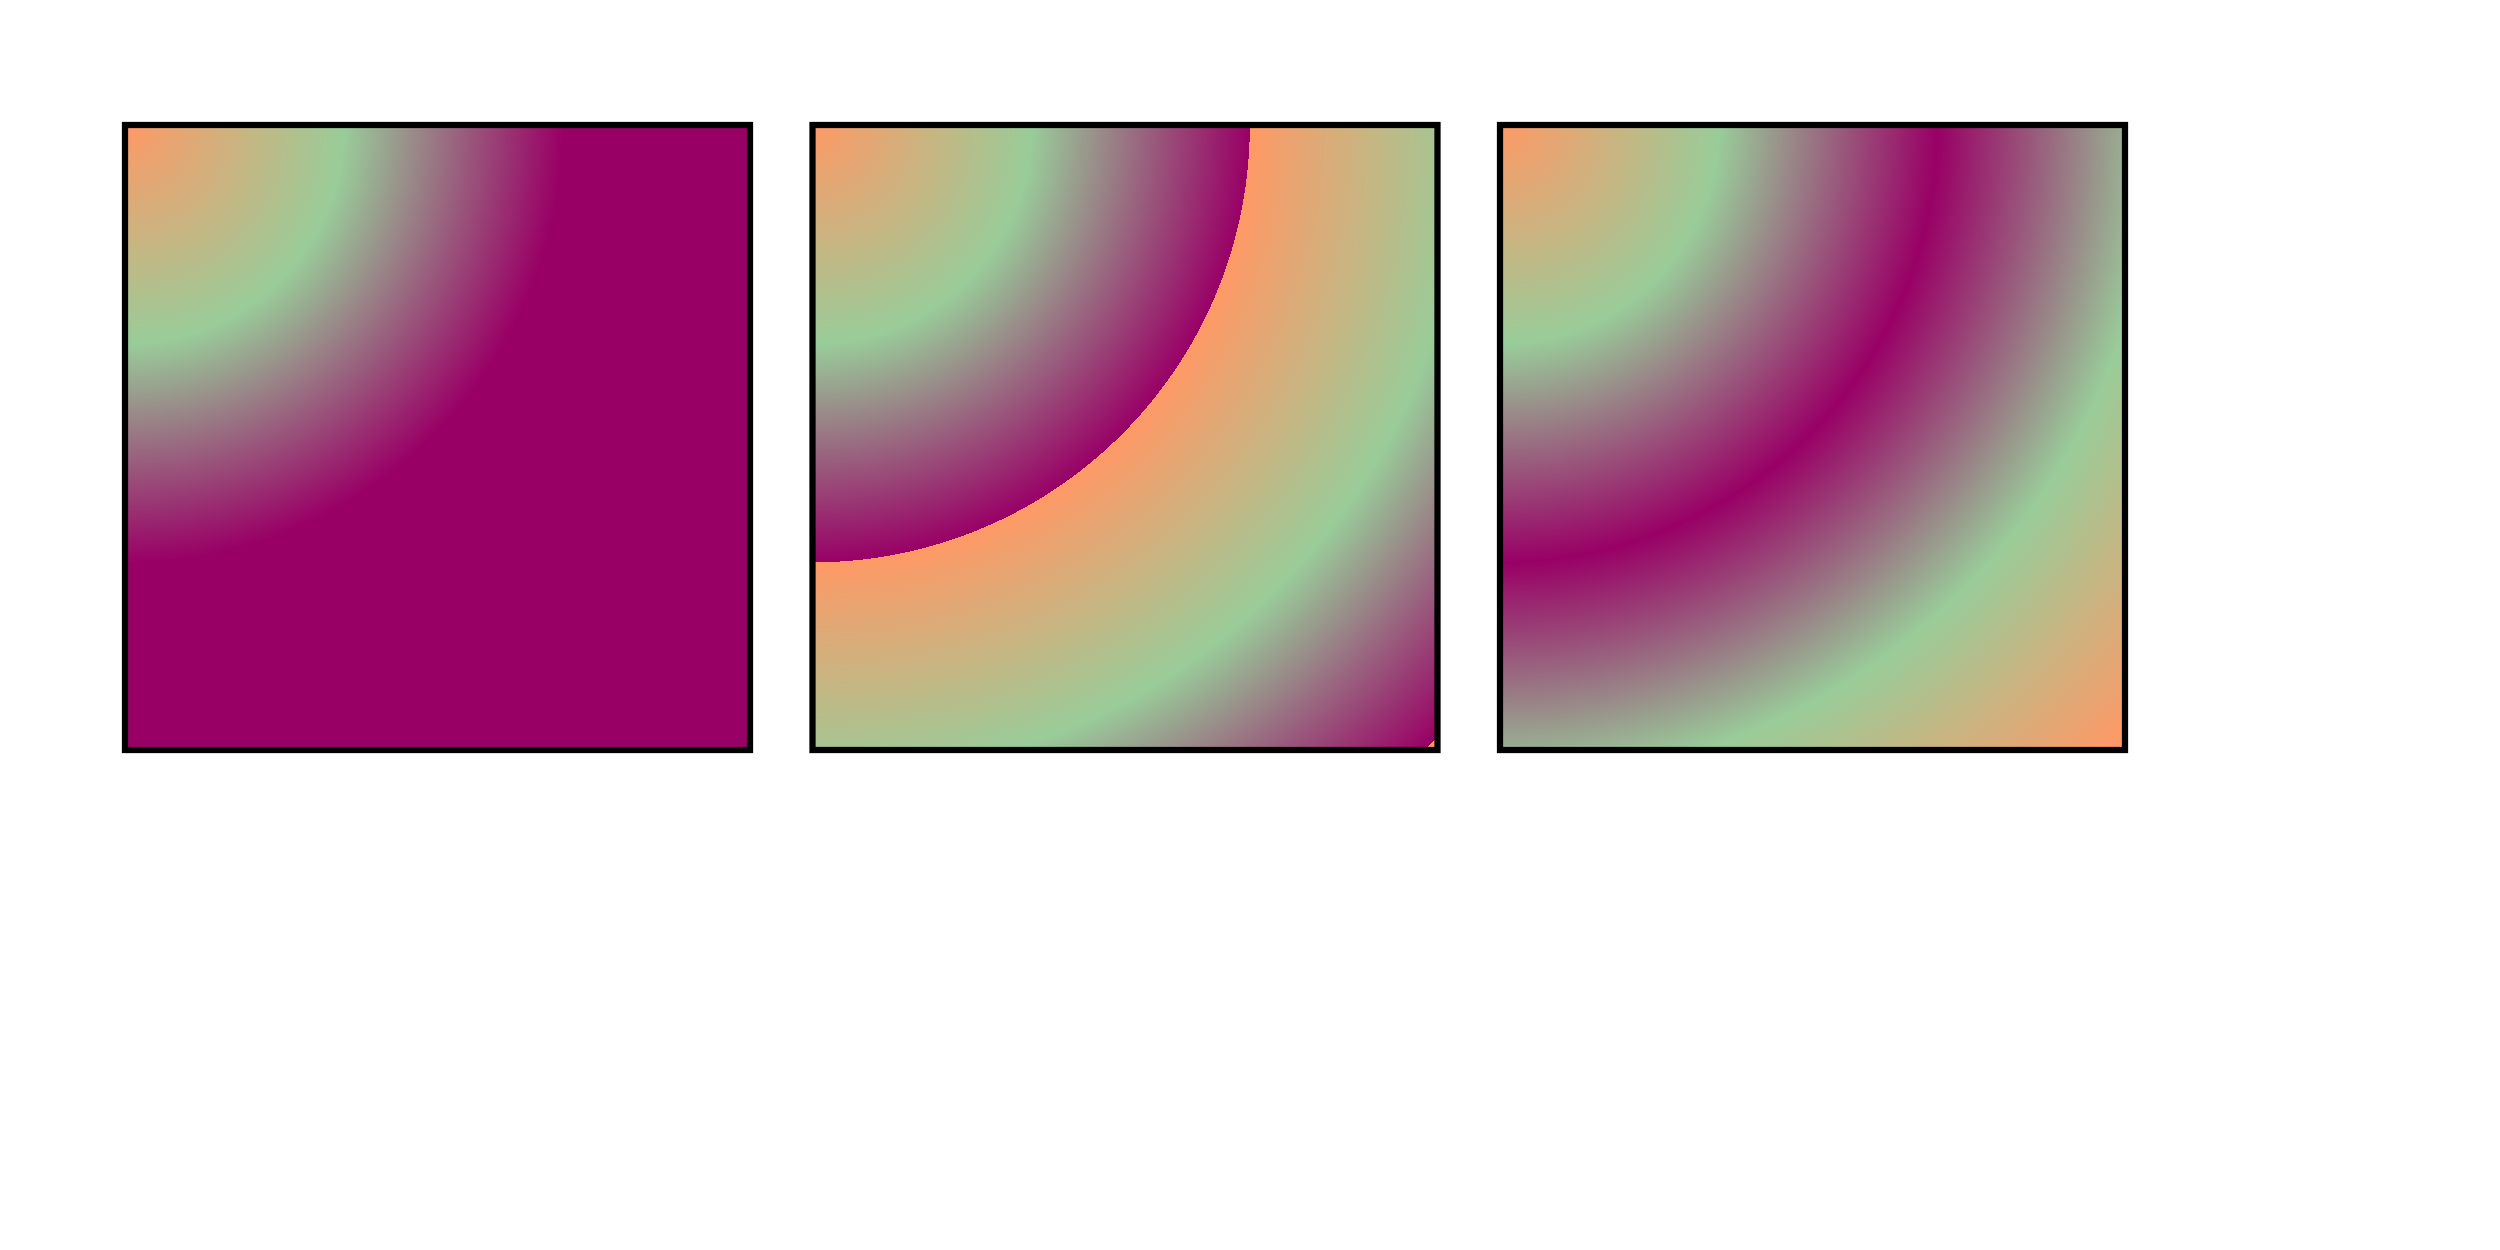 <!DOCTYPE svg PUBLIC "-//W3C//DTD SVG 1.1//EN"
   "http://www.w3.org/Graphics/SVG/1.1/DTD/svg11.dtd">

<svg width="400px" height="200px" viewBox="0 0 400 200"
 xmlns="http://www.w3.org/2000/svg"
 xmlns:xlink="http://www.w3.org/1999/xlink">
  
  <title>spreadMethod values for a radial gradient</title>
  <desc>pad, repeat, and reflect</desc>
 
  <defs>
    <radialGradient id="three_stops"
      cx="0%" cy="0%" r="70%">
        <stop offset="0%" style="stop-color: #f96;"/>
        <stop offset="50%" style="stop-color: #9c9;"/>
        <stop offset="100%" style="stop-color: #906;"/>
    </radialGradient>

    <radialGradient id="padded" xlink:href="#three_stops"
      spreadMethod="pad"/>
    <radialGradient id="repeated" xlink:href="#three_stops"
      spreadMethod="repeat"/>
    <radialGradient id="reflected" xlink:href="#three_stops"
      spreadMethod="reflect"/>
  </defs>

  <rect x="20" y="20" width="100" height="100"
    style="fill: url(#padded); stroke: black;"/>
  <rect x="130" y="20" width="100" height="100"
    style="fill: url(#repeated); stroke: black;"/>
  <rect x="240" y="20" width="100" height="100"
    style="fill: url(#reflected); stroke: black;"/>
</svg>
